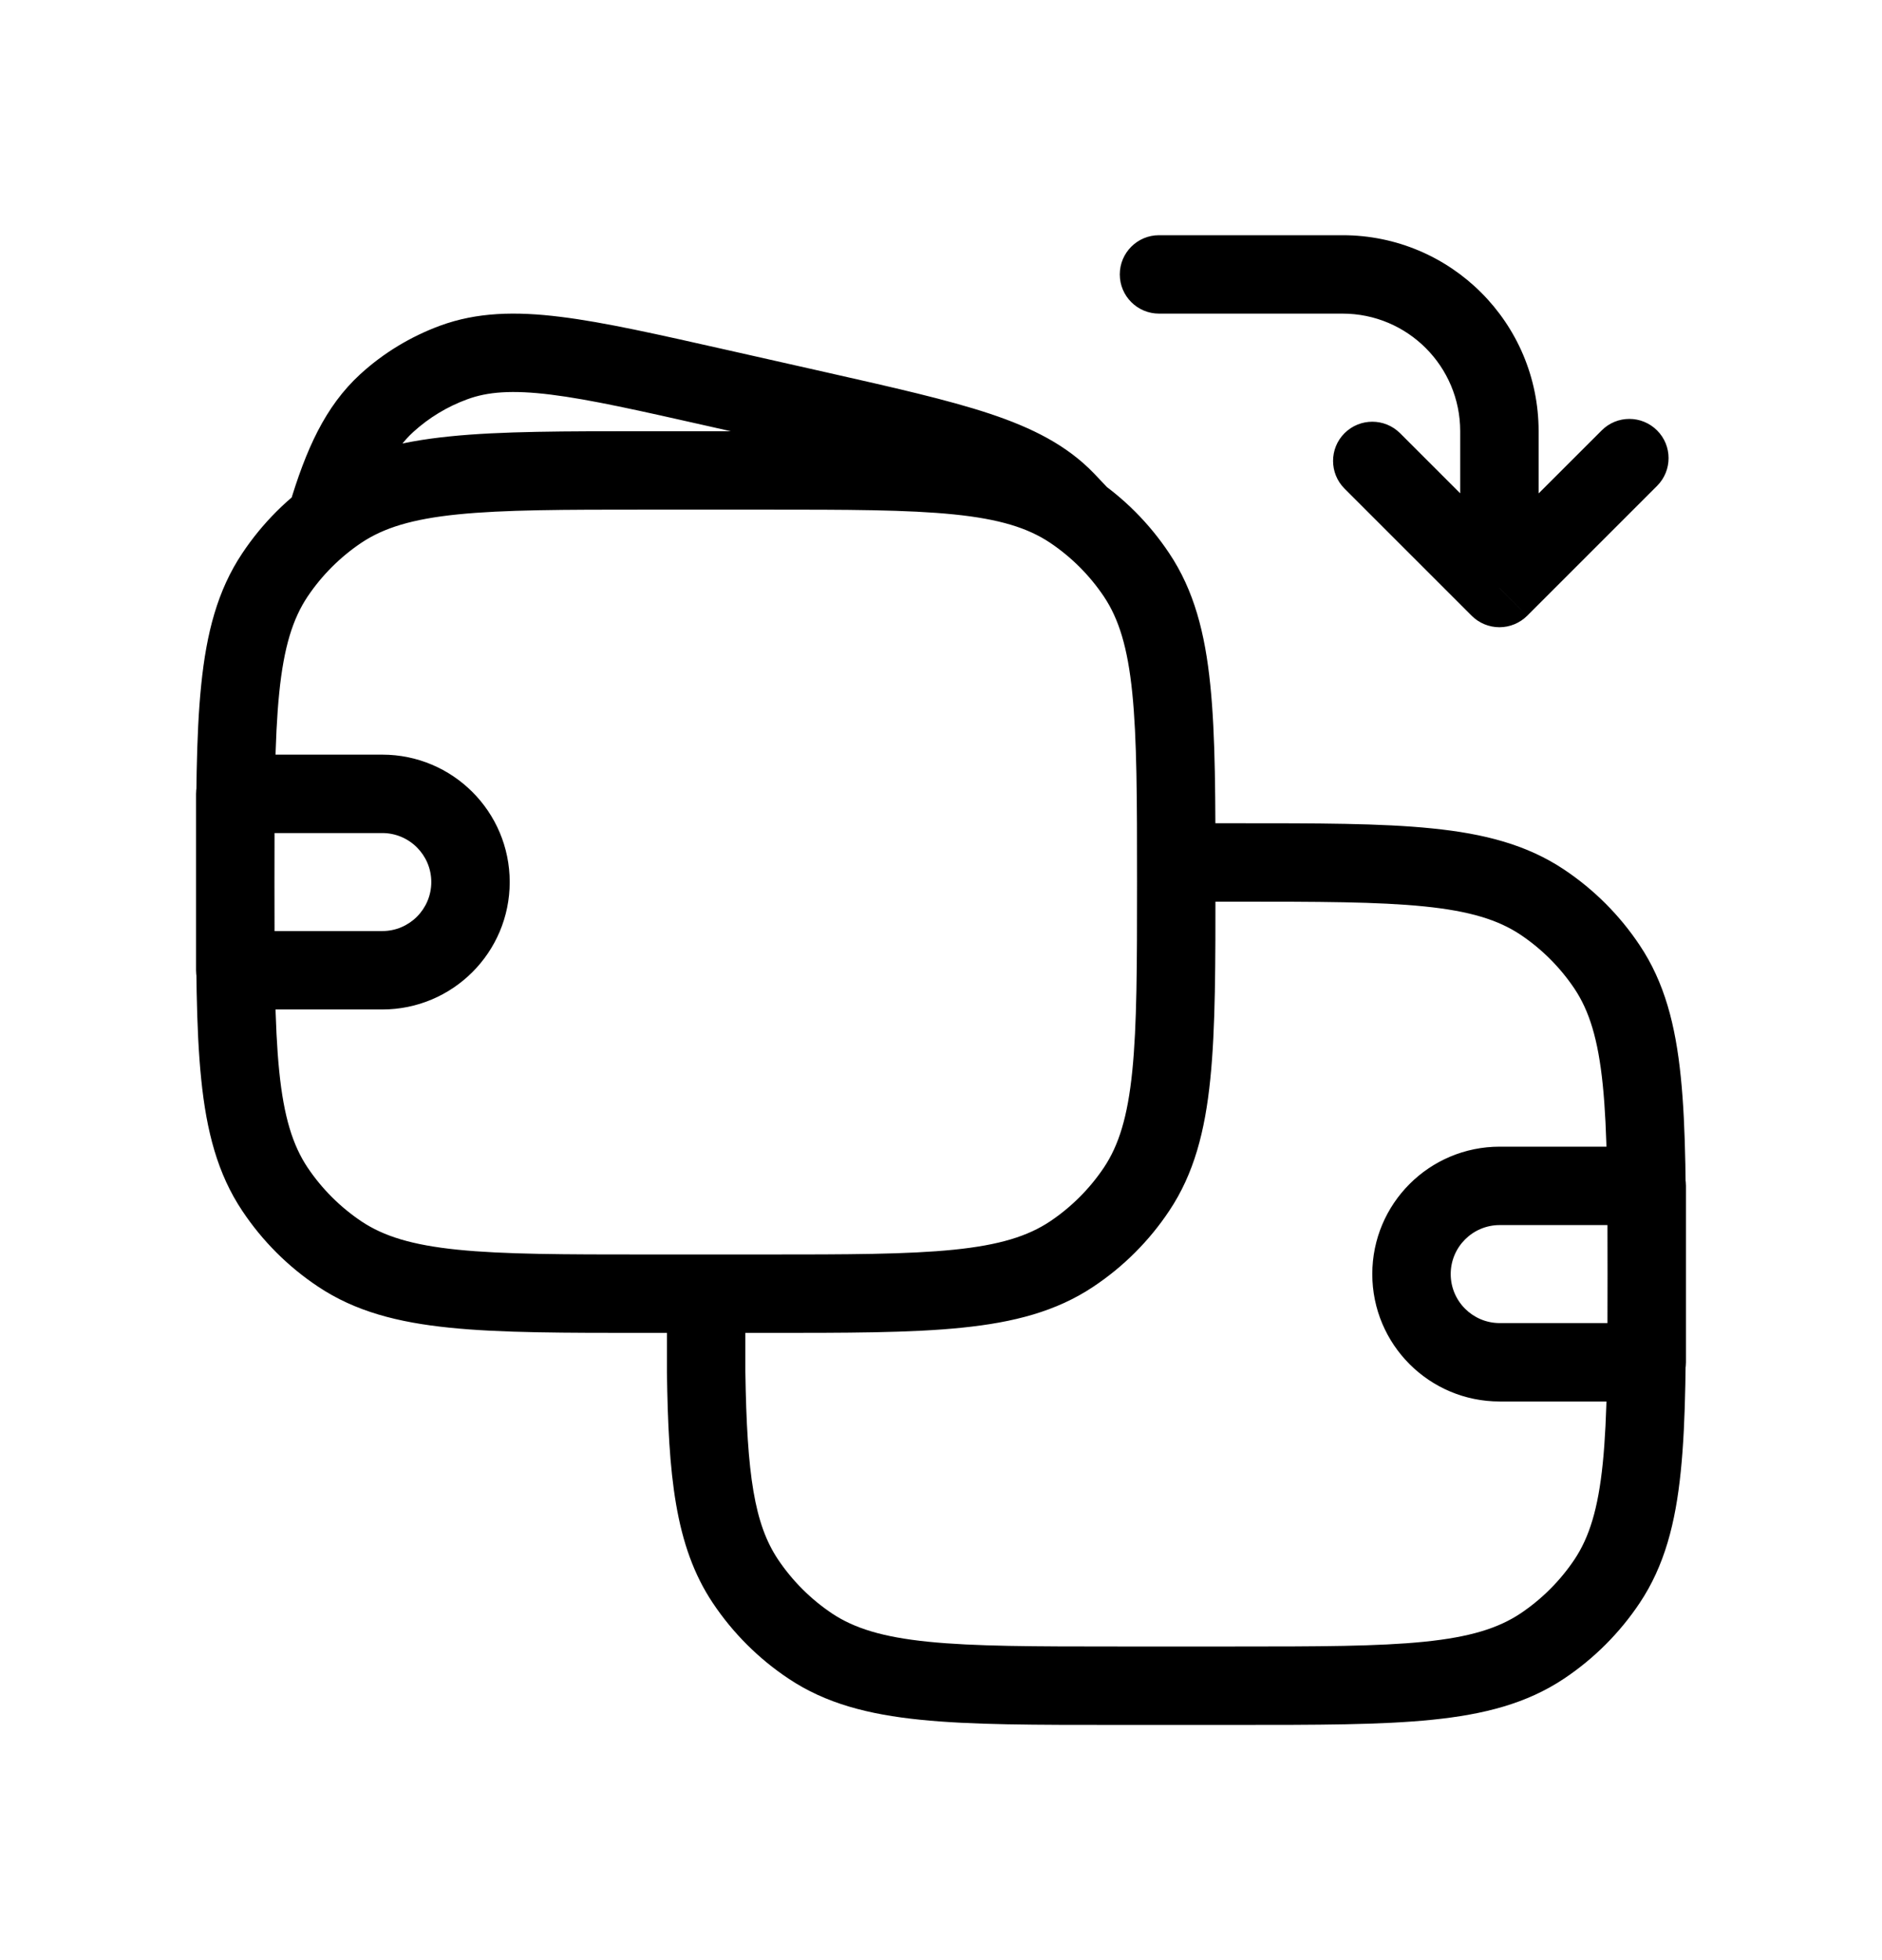 <svg width="24" height="25" viewBox="0 0 24 25" fill="none" xmlns="http://www.w3.org/2000/svg">
<path d="M4.333 15.994L4.611 15.579L4.333 15.994ZM3.506 15.167L3.921 14.889L3.506 15.167ZM14.494 15.167L14.079 14.889L14.494 15.167ZM13.667 15.994L13.389 15.579L13.667 15.994ZM13.667 6.506L13.389 6.921L13.667 6.506ZM14.494 7.333L14.079 7.611L14.494 7.333ZM4.333 6.506L4.611 6.921L4.333 6.506ZM3.506 7.333L3.921 7.611L3.506 7.333ZM9.159 4.951L9.049 5.439L9.159 4.951ZM10.414 5.234L10.524 4.746L10.414 5.234ZM13.591 6.385L13.232 6.732V6.732L13.591 6.385ZM5.785 4.623L5.958 5.093L5.785 4.623ZM4.932 5.141L4.595 4.772L4.595 4.772L4.932 5.141ZM3.688 6.449C3.609 6.714 3.76 6.992 4.025 7.071C4.289 7.15 4.568 6.999 4.647 6.735L3.688 6.449ZM13.393 6.902C13.58 7.105 13.897 7.118 14.1 6.93C14.302 6.743 14.315 6.426 14.127 6.224L13.393 6.902ZM3 10.125V9.625C2.724 9.625 2.5 9.849 2.5 10.125H3ZM3 12.375H2.5C2.5 12.651 2.724 12.875 3 12.875V12.375ZM21.132 6.197C21.327 6.001 21.327 5.685 21.132 5.49C20.936 5.294 20.62 5.294 20.425 5.49L21.132 6.197ZM19.121 7.5L18.768 7.854C18.861 7.947 18.989 8 19.121 8C19.254 8 19.381 7.947 19.475 7.854L19.121 7.5ZM17.854 5.525C17.658 5.33 17.342 5.33 17.146 5.525C16.951 5.72 16.951 6.037 17.146 6.232L17.854 5.525ZM14.78 3C14.504 3 14.28 3.224 14.28 3.5C14.28 3.776 14.504 4 14.78 4V3ZM19.121 5.5H18.621H19.121ZM19.667 20.994L19.389 20.579L19.667 20.994ZM20.494 20.167L20.079 19.889L20.494 20.167ZM9.506 20.167L9.921 19.889L9.506 20.167ZM10.333 20.994L10.611 20.579L10.333 20.994ZM19.667 11.506L19.389 11.921L19.667 11.506ZM20.494 12.333L20.079 12.611L20.494 12.333ZM21 15.125H21.5C21.5 14.849 21.276 14.625 21 14.625V15.125ZM21 17.375V17.875C21.276 17.875 21.5 17.651 21.5 17.375H21ZM9.005 17.5H8.505L8.505 17.507L9.005 17.5ZM15 10.5C14.724 10.5 14.5 10.724 14.5 11C14.5 11.276 14.724 11.5 15 11.5V10.5ZM9.505 16.5C9.505 16.224 9.282 16 9.005 16C8.729 16 8.505 16.224 8.505 16.5H9.505ZM8.25 6.5H9.75V5.5H8.25V6.5ZM9.75 16H8.25V17H9.75V16ZM8.25 16C7.186 16 6.426 15.999 5.836 15.939C5.254 15.88 4.894 15.767 4.611 15.579L4.056 16.41C4.53 16.727 5.074 16.867 5.735 16.934C6.387 17.001 7.207 17 8.25 17V16ZM2.5 11.25C2.5 12.293 2.499 13.113 2.566 13.765C2.633 14.426 2.773 14.97 3.09 15.444L3.921 14.889C3.733 14.606 3.62 14.246 3.561 13.664C3.501 13.074 3.5 12.314 3.5 11.25H2.5ZM4.611 15.579C4.338 15.396 4.104 15.162 3.921 14.889L3.09 15.444C3.345 15.827 3.673 16.155 4.056 16.41L4.611 15.579ZM14.5 11.25C14.5 12.314 14.499 13.074 14.439 13.664C14.38 14.246 14.267 14.606 14.079 14.889L14.91 15.444C15.227 14.97 15.367 14.426 15.434 13.765C15.501 13.113 15.5 12.293 15.5 11.25H14.5ZM9.75 17C10.793 17 11.613 17.001 12.265 16.934C12.926 16.867 13.47 16.727 13.944 16.41L13.389 15.579C13.106 15.767 12.746 15.88 12.164 15.939C11.574 15.999 10.814 16 9.75 16V17ZM14.079 14.889C13.896 15.162 13.662 15.396 13.389 15.579L13.944 16.41C14.327 16.155 14.655 15.827 14.91 15.444L14.079 14.889ZM9.75 6.5C10.814 6.5 11.574 6.501 12.164 6.561C12.746 6.62 13.106 6.733 13.389 6.921L13.944 6.09C13.47 5.773 12.926 5.633 12.265 5.566C11.613 5.499 10.793 5.5 9.75 5.5V6.5ZM15.5 11.25C15.5 10.207 15.501 9.387 15.434 8.735C15.367 8.074 15.227 7.53 14.91 7.056L14.079 7.611C14.267 7.894 14.38 8.254 14.439 8.836C14.499 9.426 14.5 10.186 14.5 11.25H15.5ZM13.389 6.921C13.662 7.104 13.896 7.338 14.079 7.611L14.91 7.056C14.655 6.673 14.327 6.345 13.944 6.09L13.389 6.921ZM8.25 5.5C7.207 5.5 6.387 5.499 5.735 5.566C5.074 5.633 4.53 5.773 4.056 6.09L4.611 6.921C4.894 6.733 5.254 6.62 5.836 6.561C6.426 6.501 7.186 6.5 8.25 6.5V5.5ZM3.5 11.25C3.5 10.186 3.501 9.426 3.561 8.836C3.62 8.254 3.733 7.894 3.921 7.611L3.09 7.056C2.773 7.53 2.633 8.074 2.566 8.735C2.499 9.387 2.5 10.207 2.5 11.25H3.5ZM4.056 6.09C3.673 6.345 3.345 6.673 3.09 7.056L3.921 7.611C4.104 7.338 4.338 7.104 4.611 6.921L4.056 6.09ZM9.049 5.439L10.303 5.722L10.524 4.746L9.269 4.463L9.049 5.439ZM10.303 5.722C11.194 5.923 11.827 6.066 12.305 6.225C12.776 6.382 13.044 6.537 13.232 6.732L13.951 6.038C13.604 5.678 13.164 5.457 12.62 5.276C12.084 5.098 11.395 4.943 10.524 4.746L10.303 5.722ZM9.269 4.463C8.398 4.267 7.709 4.11 7.147 4.041C6.577 3.97 6.083 3.981 5.612 4.154L5.958 5.093C6.217 4.997 6.53 4.972 7.024 5.033C7.525 5.095 8.158 5.238 9.049 5.439L9.269 4.463ZM5.612 4.154C5.236 4.293 4.89 4.502 4.595 4.772L5.27 5.51C5.468 5.329 5.702 5.187 5.958 5.093L5.612 4.154ZM4.647 6.735C4.845 6.069 5.025 5.734 5.27 5.51L4.595 4.772C4.144 5.185 3.9 5.738 3.688 6.449L4.647 6.735ZM13.232 6.732C13.298 6.801 13.351 6.857 13.393 6.902L14.127 6.224C14.079 6.172 14.021 6.111 13.951 6.038L13.232 6.732ZM3 10.625H4.875V9.625H3V10.625ZM4.875 11.875H3V12.875H4.875V11.875ZM3.5 12.375V10.125H2.5V12.375H3.5ZM5.5 11.25C5.5 11.595 5.22 11.875 4.875 11.875V12.875C5.772 12.875 6.5 12.148 6.5 11.25H5.5ZM4.875 10.625C5.22 10.625 5.5 10.905 5.5 11.25H6.5C6.5 10.352 5.772 9.625 4.875 9.625V10.625ZM20.425 5.49L18.768 7.146L19.475 7.854L21.132 6.197L20.425 5.49ZM19.475 7.146L17.854 5.525L17.146 6.232L18.768 7.854L19.475 7.146ZM19.621 7.5V5.5H18.621V7.5H19.621ZM17.121 3H14.78V4H17.121V3ZM19.621 5.5C19.621 4.119 18.502 3 17.121 3V4C17.95 4 18.621 4.672 18.621 5.5H19.621ZM14.25 22H15.75V21H14.25V22ZM15.75 22C16.793 22 17.613 22.001 18.265 21.934C18.926 21.867 19.47 21.727 19.945 21.41L19.389 20.579C19.106 20.767 18.746 20.88 18.164 20.939C17.574 20.999 16.814 21 15.75 21V22ZM20.5 16.25C20.5 17.314 20.499 18.074 20.439 18.664C20.38 19.246 20.267 19.606 20.079 19.889L20.91 20.445C21.227 19.97 21.367 19.426 21.434 18.765C21.501 18.113 21.5 17.293 21.5 16.25H20.5ZM19.945 21.41C20.327 21.155 20.655 20.827 20.91 20.445L20.079 19.889C19.896 20.162 19.662 20.396 19.389 20.579L19.945 21.41ZM14.25 21C13.186 21 12.426 20.999 11.836 20.939C11.254 20.88 10.894 20.767 10.611 20.579L10.056 21.41C10.53 21.727 11.074 21.867 11.735 21.934C12.387 22.001 13.207 22 14.25 22V21ZM9.09 20.445C9.345 20.827 9.673 21.155 10.056 21.41L10.611 20.579C10.338 20.396 10.104 20.162 9.921 19.889L9.09 20.445ZM15.75 11.5C16.814 11.5 17.574 11.501 18.164 11.561C18.746 11.62 19.106 11.733 19.389 11.921L19.945 11.09C19.47 10.773 18.926 10.633 18.265 10.566C17.613 10.499 16.793 10.5 15.75 10.5V11.5ZM21.5 16.25C21.5 15.207 21.501 14.387 21.434 13.735C21.367 13.074 21.227 12.53 20.91 12.056L20.079 12.611C20.267 12.894 20.38 13.254 20.439 13.836C20.499 14.426 20.5 15.186 20.5 16.25H21.5ZM19.389 11.921C19.662 12.104 19.896 12.338 20.079 12.611L20.91 12.056C20.655 11.673 20.327 11.345 19.945 11.09L19.389 11.921ZM21 14.625H19.125V15.625H21V14.625ZM19.125 17.875H21V16.875H19.125V17.875ZM21.5 17.375V15.125H20.5V17.375H21.5ZM17.5 16.25C17.5 17.148 18.227 17.875 19.125 17.875V16.875C18.78 16.875 18.5 16.595 18.5 16.25H17.5ZM19.125 14.625C18.227 14.625 17.5 15.352 17.5 16.25H18.5C18.5 15.905 18.78 15.625 19.125 15.625V14.625ZM8.505 17.507C8.524 18.799 8.603 19.716 9.09 20.445L9.921 19.889C9.621 19.439 9.525 18.816 9.505 17.493L8.505 17.507ZM15.75 10.5H15V11.5H15.75V10.5ZM9.505 17.5V16.5H8.505V17.5H9.505Z" fill="currentColor"/>
</svg>
